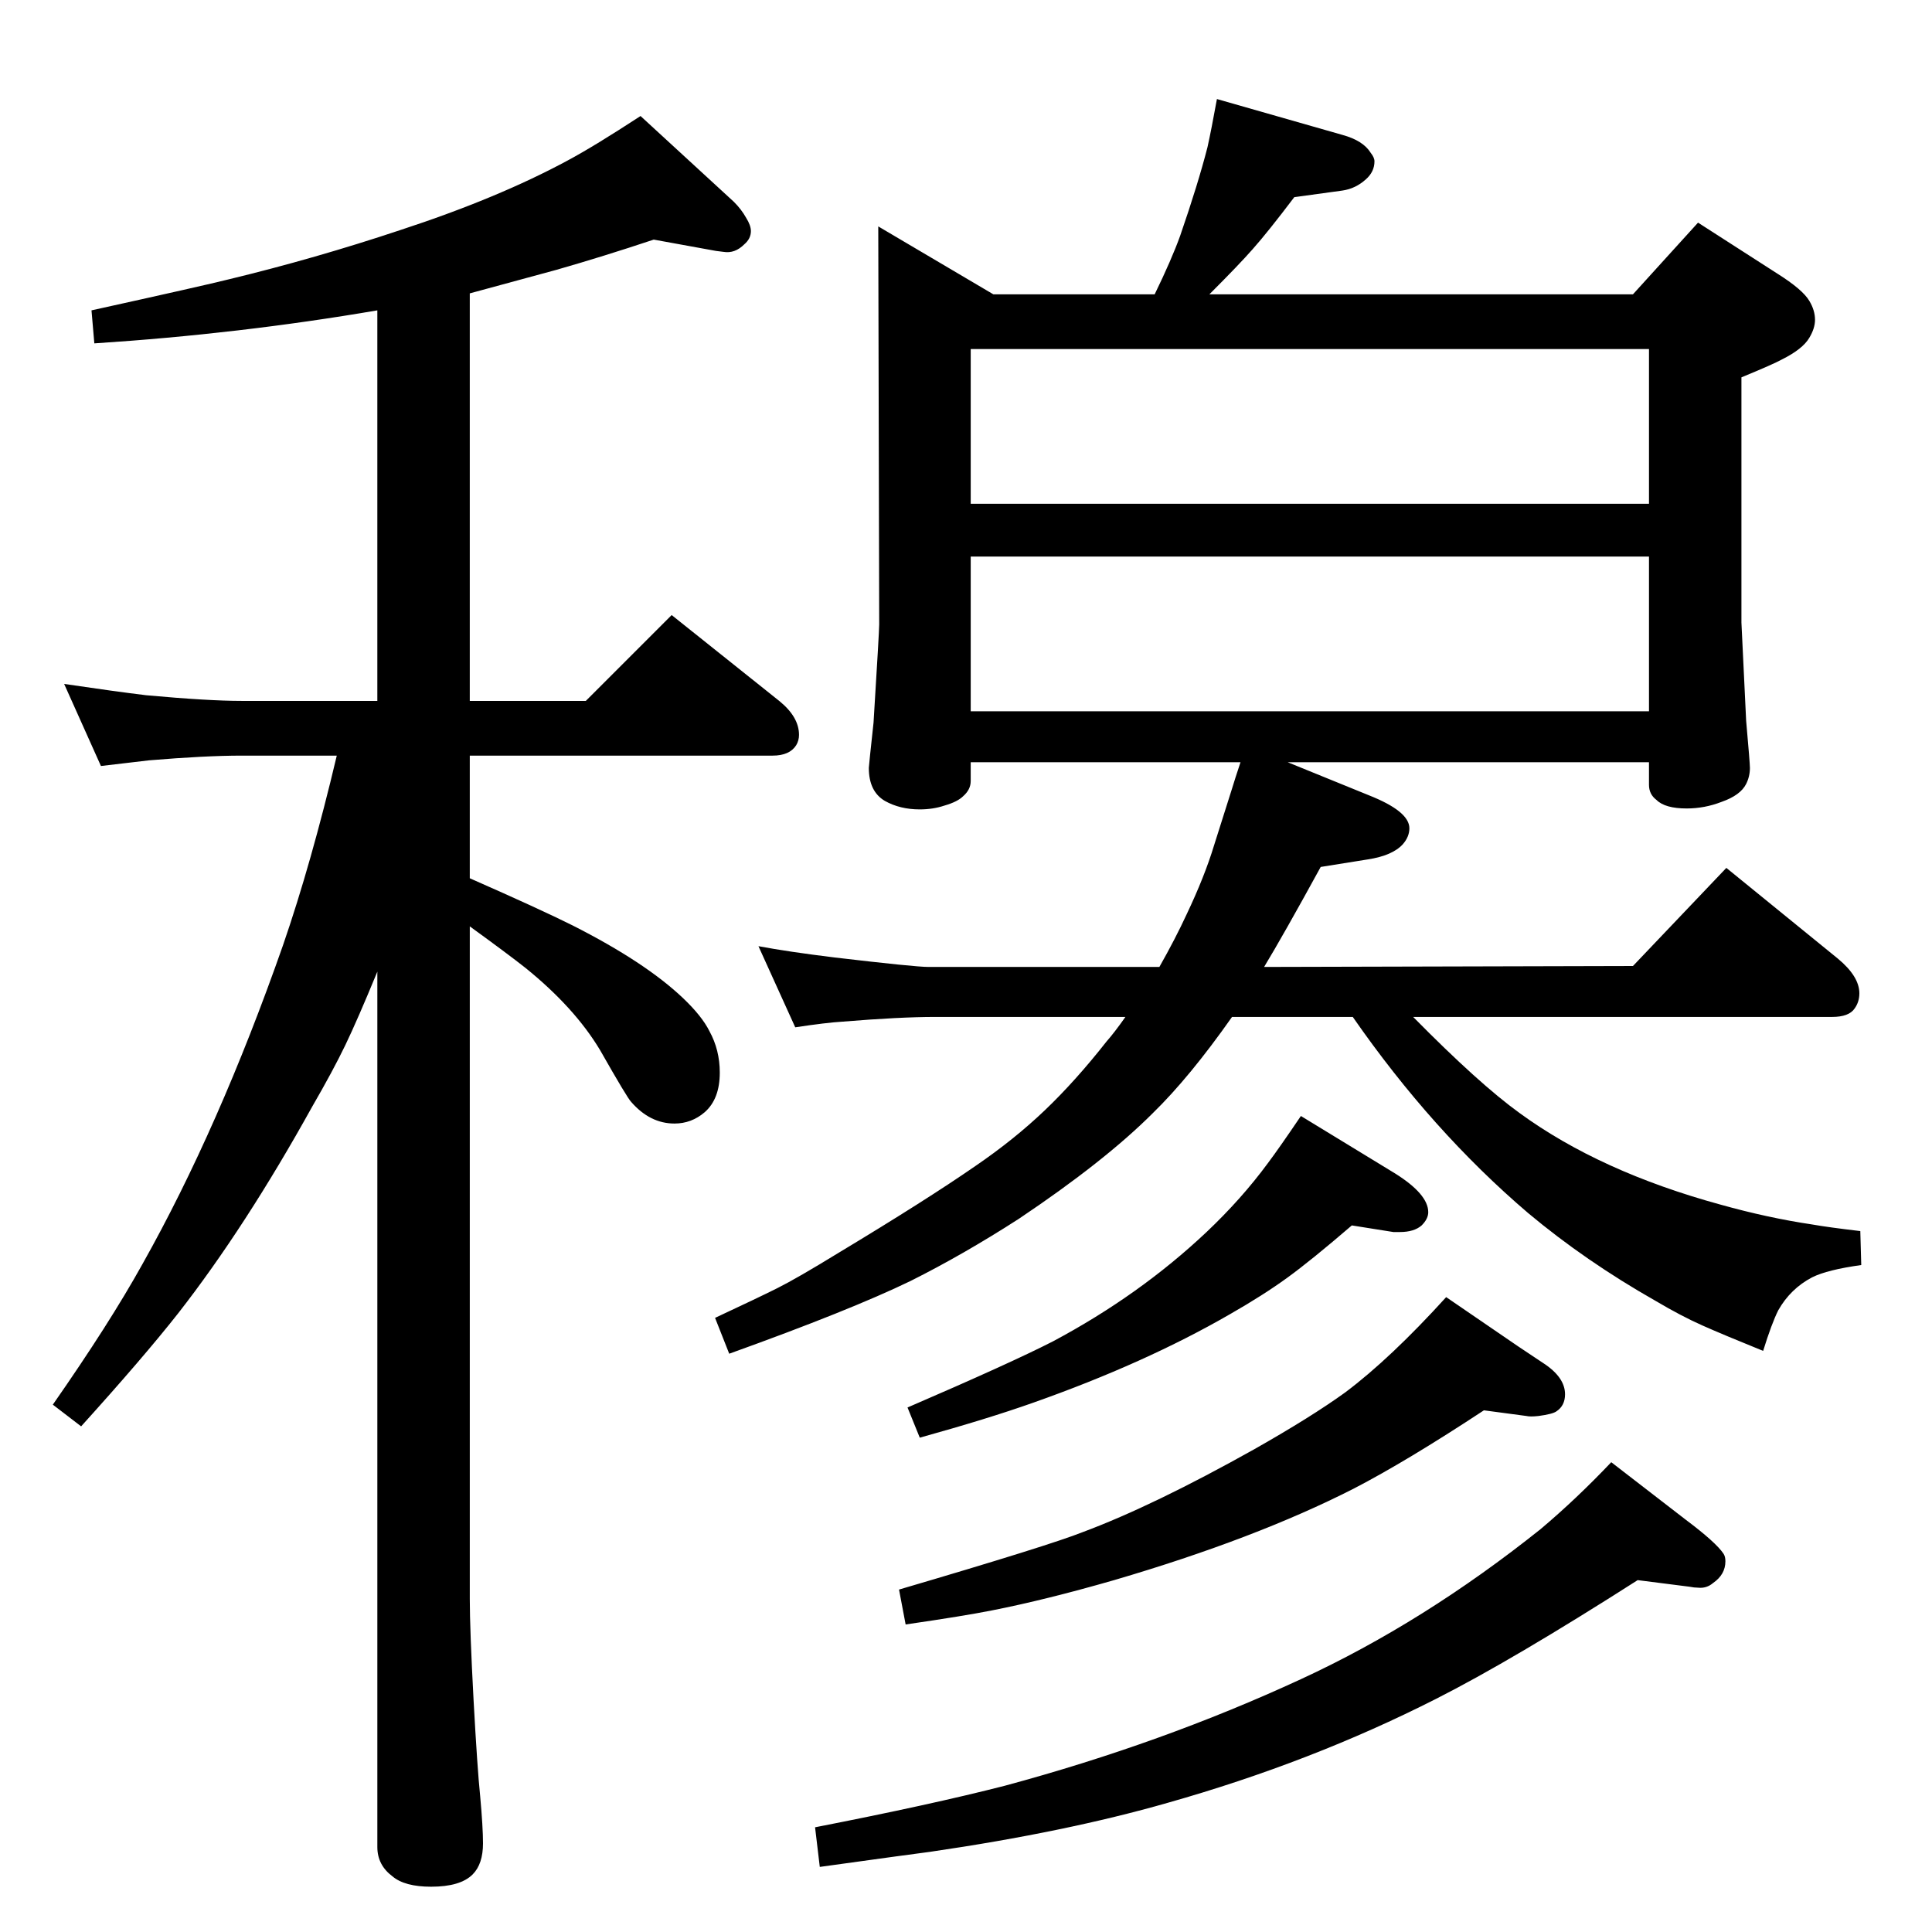 <?xml version="1.0" standalone="no"?>
<!DOCTYPE svg PUBLIC "-//W3C//DTD SVG 1.1//EN" "http://www.w3.org/Graphics/SVG/1.1/DTD/svg11.dtd" >
<svg xmlns="http://www.w3.org/2000/svg" xmlns:xlink="http://www.w3.org/1999/xlink" version="1.1" viewBox="0 -339 2048 2048">
  <g transform="matrix(1 0 0 -1 0 1709)">
   <path fill="currentColor"
d="M1365 1240l86 -35q43 -17 43 -35q0 -9 -7 -17q-11 -12 -37 -16l-50 -8q-40 -73 -60 -106l391 1l99 104l118 -96q23 -19 23 -37q0 -9 -5 -16q-6 -9 -24 -9h-444q70 -71 113 -102q85 -62 213 -97q50 -14 97 -21q17 -3 51 -7l1 -36q-36 -5 -52 -13q-23 -12 -36 -35
q-7 -14 -16 -43q-42 17 -64.5 27t-49.5 26q-74 42 -135 93q-102 87 -186 208h-128q-45 -64 -84 -102q-51 -51 -142 -112q-59 -38 -115 -66q-64 -31 -192 -77l-15 38q45 21 66 31.5t65 37.5q93 56 145 92q41 28 73.5 59t65.5 73q8 9 20 26h-202q-37 0 -98 -5q-17 -1 -50 -6
l-39 86q32 -6 81 -12q85 -10 99 -10h245q17 30 29 56q19 40 29 73l19 60q3 10 9 28h-286v-20q0 -9 -8 -16q-6 -6 -20 -10q-12 -4 -26 -4q-21 0 -37 9q-17 10 -17 35q0 2 5 48q6 97 6 104l-1 422l122 -72h171q18 37 27 62q19 55 29 94q4 18 10 51l133 -38q22 -6 30 -19
q4 -5 4 -9q0 -11 -9 -19q-11 -10 -25 -12l-51 -7q-28 -37 -44 -55q-14 -16 -46 -48h449l69 76l84 -54q27 -17 34 -29q6 -10 6 -20q0 -9 -6 -19q-7 -12 -29 -23q-9 -5 -43 -19v-260q0 -2 5 -104q4 -45 4 -50q0 -9 -4 -17q-6 -12 -26 -19q-18 -7 -37 -7q-23 0 -32 9
q-8 6 -8 16v24h-383zM1748 1458h-719v-164h719v164zM1748 1514v164h-719v-164h719zM1708 498l79 -61q32 -24 40 -36q2 -3 2 -8q0 -14 -13 -23q-7 -6 -16 -5q-4 0 -9 1l-55 7q-133 -85 -214 -126q-132 -67 -284 -110q-108 -31 -252 -52q-16 -2 -117 -16l-5 42q123 24 201 44
q167 45 314 113q130 60 254 159q38 32 75 71zM498 1117q75 -33 109 -50q77 -39 117 -77q20 -19 28 -35q11 -20 11 -44q0 -28 -16 -42q-14 -12 -32 -12q-26 0 -46 23q-4 4 -33 55q-27 45 -79 87q-19 15 -59 44v-713q0 -32 4 -107q4 -73 7 -102q3 -33 3 -50q0 -22 -11 -33
q-13 -13 -44 -13q-28 0 -41 11q-16 12 -16 31v928q-21 -51 -34 -78t-35 -65q-71 -128 -142 -219q-37 -47 -103 -120l-30 23q60 86 95 149q81 144 149 338q30 87 57 201h-101q-38 0 -98 -5q-18 -2 -51 -6l-39 87q54 -8 87 -12q66 -6 101 -6h144v414q-146 -25 -300 -35l-3 35
q118 26 146 33q91 22 181 52q104 34 178 74q28 15 77 47l99 -91q8 -8 13 -17q5 -8 5 -14q0 -8 -7 -14q-10 -10 -22 -8l-8 1l-66 12q-54 -18 -103 -32l-92 -25v-432h123l91 91l114 -91q21 -17 21 -36q0 -6 -3 -11q-7 -11 -25 -11h-321v-130zM1379 865l100 -61q35 -22 35 -41
q0 -7 -7 -14q-8 -7 -23 -7h-7l-44 7q-43 -37 -68.5 -55.5t-60.5 -38.5q-90 -52 -209 -94q-48 -17 -120 -37l-13 32q109 47 154 70q92 49 163 116q37 35 65 73q12 16 35 50zM1533 673l76 -52l27 -18q23 -15 23 -33q0 -12 -9 -18q-4 -3 -19 -5q-9 -1 -13 0l-45 6
q-82 -54 -138 -83q-104 -53 -254 -97q-73 -21 -129 -32q-30 -6 -92 -15l-7 37q160 47 195 61q75 28 182 88q60 34 96 60q48 36 107 101z" />
  </g>

</svg>
